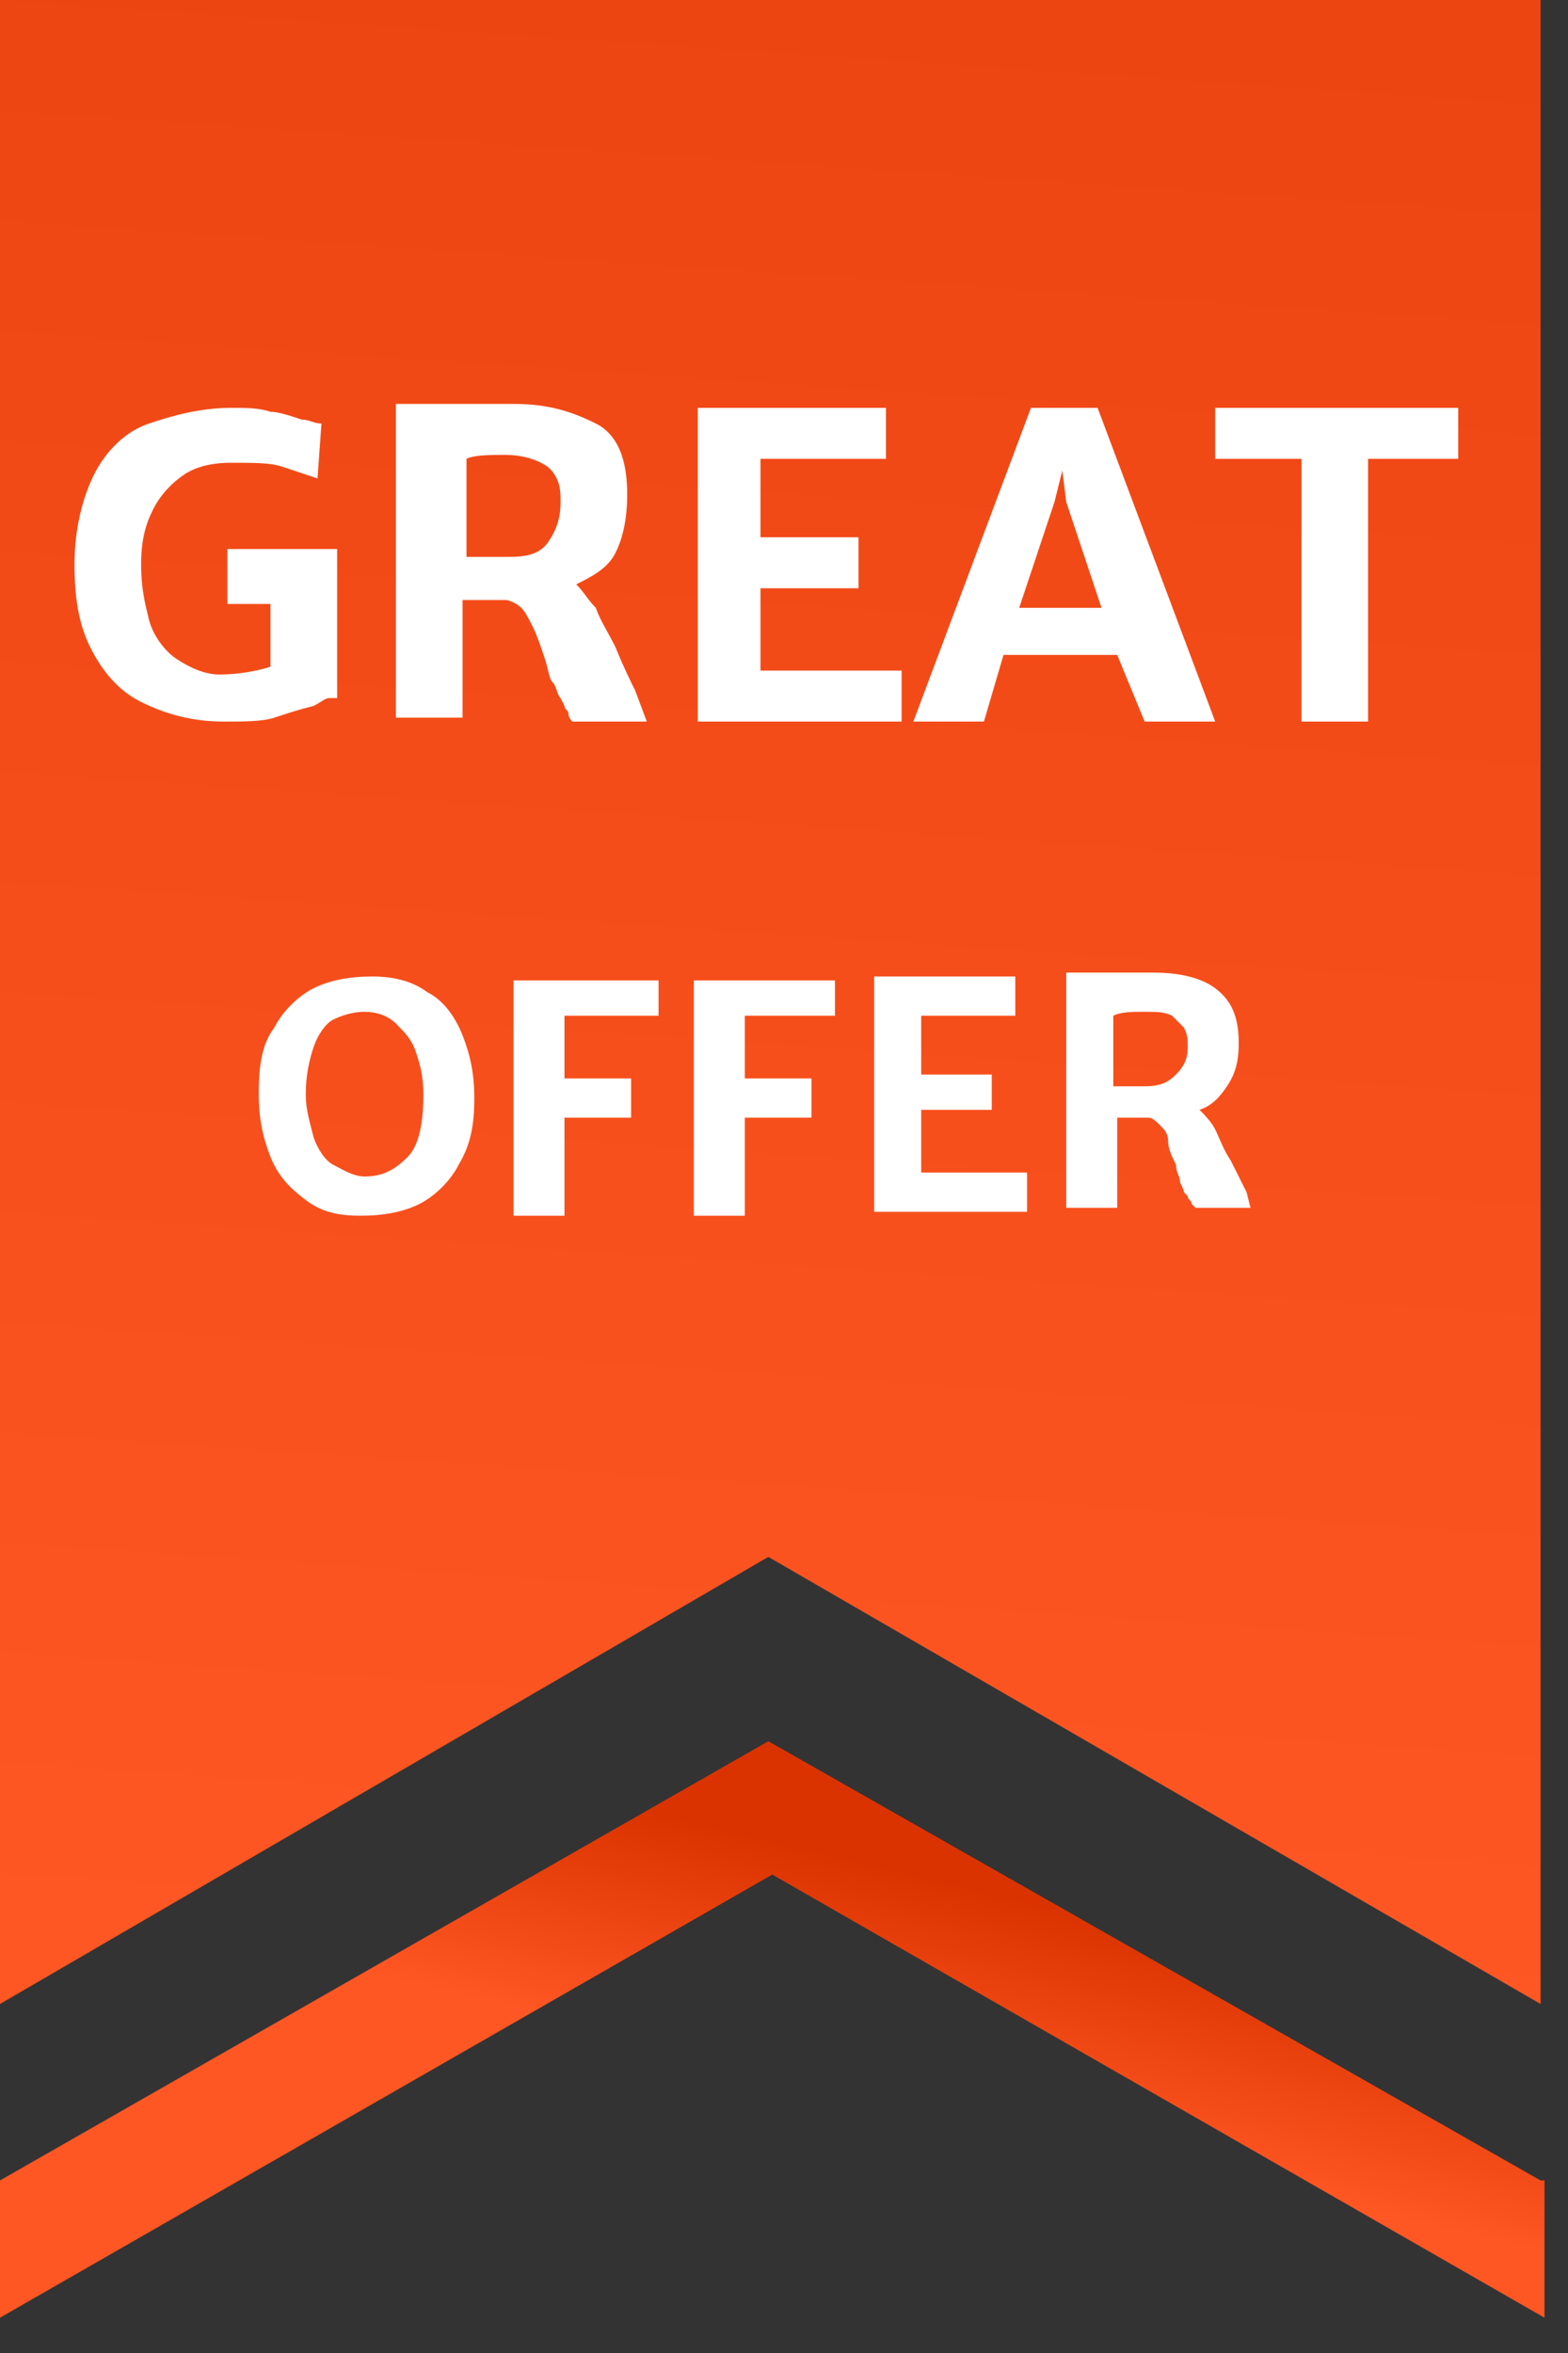 <svg id="Layer_1" xmlns="http://www.w3.org/2000/svg" viewBox="0 0 40 60"><rect x="0" y="0" width="40" height="60" fill="#333333" stroke="none"/><style>.st2{enable-background:new}.st3{fill:#fff}</style><linearGradient id="SVGID_1_" gradientUnits="userSpaceOnUse" x1="-554.683" y1="49.75" x2="-554.861" y2="50.035" gradientTransform="matrix(39.312 0 0 14.784 21837.84 -685.648)"><stop offset="0" stop-color="#db3300"/><stop offset="1" stop-color="#ff5724"/></linearGradient><path d="M39.3 55.6L19.6 44.4 0 55.6v3.5l19.7-11.3 19.7 11.3v-3.5h-.1z" fill-rule="evenodd" clip-rule="evenodd" fill="url(#SVGID_1_)"/><linearGradient id="SVGID_2_" gradientUnits="userSpaceOnUse" x1="-554.921" y1="13.273" x2="-555.027" y2="15.292" gradientTransform="matrix(39.312 0 0 51.072 21837.84 -730)"><stop offset="0" stop-color="#db3300"/><stop offset="1" stop-color="#ff5724"/></linearGradient><path d="M0 0v51.1l19.6-11.4 19.7 11.4V0H0z" fill-rule="evenodd" clip-rule="evenodd" fill="url(#SVGID_2_)"/><g class="st2"><path class="st3" d="M8.6 14v3.8h-.2c-.1 0-.2.1-.4.2-.4.1-.7.2-1 .3-.3.1-.8.1-1.3.1-.8 0-1.5-.2-2.1-.5s-1-.8-1.3-1.4-.4-1.3-.4-2.1c0-.9.2-1.7.5-2.3s.8-1.1 1.4-1.3 1.3-.4 2.1-.4c.4 0 .7 0 1 .1.2 0 .5.1.8.2.2 0 .3.1.5.1l-.1 1.4-.9-.3c-.3-.1-.7-.1-1.3-.1-.5 0-.9.1-1.2.3s-.6.5-.8.9-.3.8-.3 1.4.1 1 .2 1.4c.1.4.4.8.7 1s.7.4 1.1.4c.5 0 1-.1 1.3-.2v-1.6H5.8V14h2.8zM16.5 18.4h-1.9s-.1-.1-.1-.2-.1-.1-.1-.2l-.1-.2c-.1-.1-.1-.3-.2-.4-.1-.1-.1-.3-.2-.6s-.2-.6-.3-.8-.2-.4-.3-.5-.3-.2-.4-.2h-1.1v3h-1.7v-8h3c.9 0 1.5.2 2.1.5s.8 1 .8 1.8c0 .6-.1 1.1-.3 1.5s-.6.6-1 .8c.2.2.3.4.5.6.1.3.3.6.5 1 .2.5.4.9.5 1.1l.3.8zm-4.6-4.2H13c.5 0 .8-.1 1-.4.2-.3.3-.6.3-1 0-.2 0-.4-.1-.6s-.2-.3-.4-.4c-.2-.1-.5-.2-.9-.2s-.8 0-1 .1v2.5zM22.6 10.4v1.3h-3.2v2h2.5V15h-2.5v2.1H23v1.3h-5.2v-8h4.8zM28.5 16.7h-2.9l-.5 1.7h-1.8l3-8H28l3 8h-1.8l-.7-1.7zm-.4-1.2l-.9-2.7-.1-.8-.2.8-.9 2.7h2.1zM31 11.7v-1.3h6.2v1.3h-2.3v6.7h-1.7v-6.7H31z"/></g><g class="st2"><path class="st3" d="M7 26.2c.2-.4.6-.8 1-1 .4-.2.9-.3 1.5-.3.5 0 1 .1 1.4.4.4.2.7.6.9 1.1s.3 1 .3 1.6c0 .7-.1 1.2-.4 1.7-.2.4-.6.8-1 1s-.9.3-1.5.3-1-.1-1.4-.4-.7-.6-.9-1.1-.3-1-.3-1.6c0-.8.1-1.3.4-1.7zm3.6.6c-.1-.3-.3-.5-.5-.7s-.5-.3-.8-.3-.6.1-.8.2-.4.4-.5.7c-.1.3-.2.7-.2 1.2 0 .4.1.7.2 1.1.1.3.3.6.5.7s.5.3.8.3c.5 0 .8-.2 1.1-.5s.4-.9.4-1.6c0-.5-.1-.8-.2-1.1zM16.8 24.9v1h-2.4v1.6h1.7v1h-1.7V31h-1.3v-6h3.7v-.1zM21.3 24.9v1H19v1.6h1.7v1H19V31h-1.3v-6h3.6v-.1zM25.9 24.9v1h-2.4v1.5h1.8v.9h-1.8v1.6h2.7v1h-3.9v-6h3.6zM31.9 30.8h-1.4l-.1-.1c0-.1-.1-.1-.1-.2l-.1-.1c0-.1-.1-.2-.1-.3 0-.1-.1-.2-.1-.4-.1-.2-.2-.4-.2-.6s-.1-.3-.2-.4-.2-.2-.3-.2h-.8v2.3h-1.3v-6h2.2c.6 0 1.2.1 1.6.4s.6.7.6 1.4c0 .5-.1.8-.3 1.1-.2.3-.4.5-.7.6.1.1.3.3.4.5s.2.5.4.8l.4.8.1.4zm-3.5-3.1h.8c.4 0 .6-.1.8-.3s.3-.4.3-.7c0-.2 0-.3-.1-.5l-.3-.3c-.2-.1-.4-.1-.7-.1-.3 0-.6 0-.8.1v1.8z"/></g></svg>
